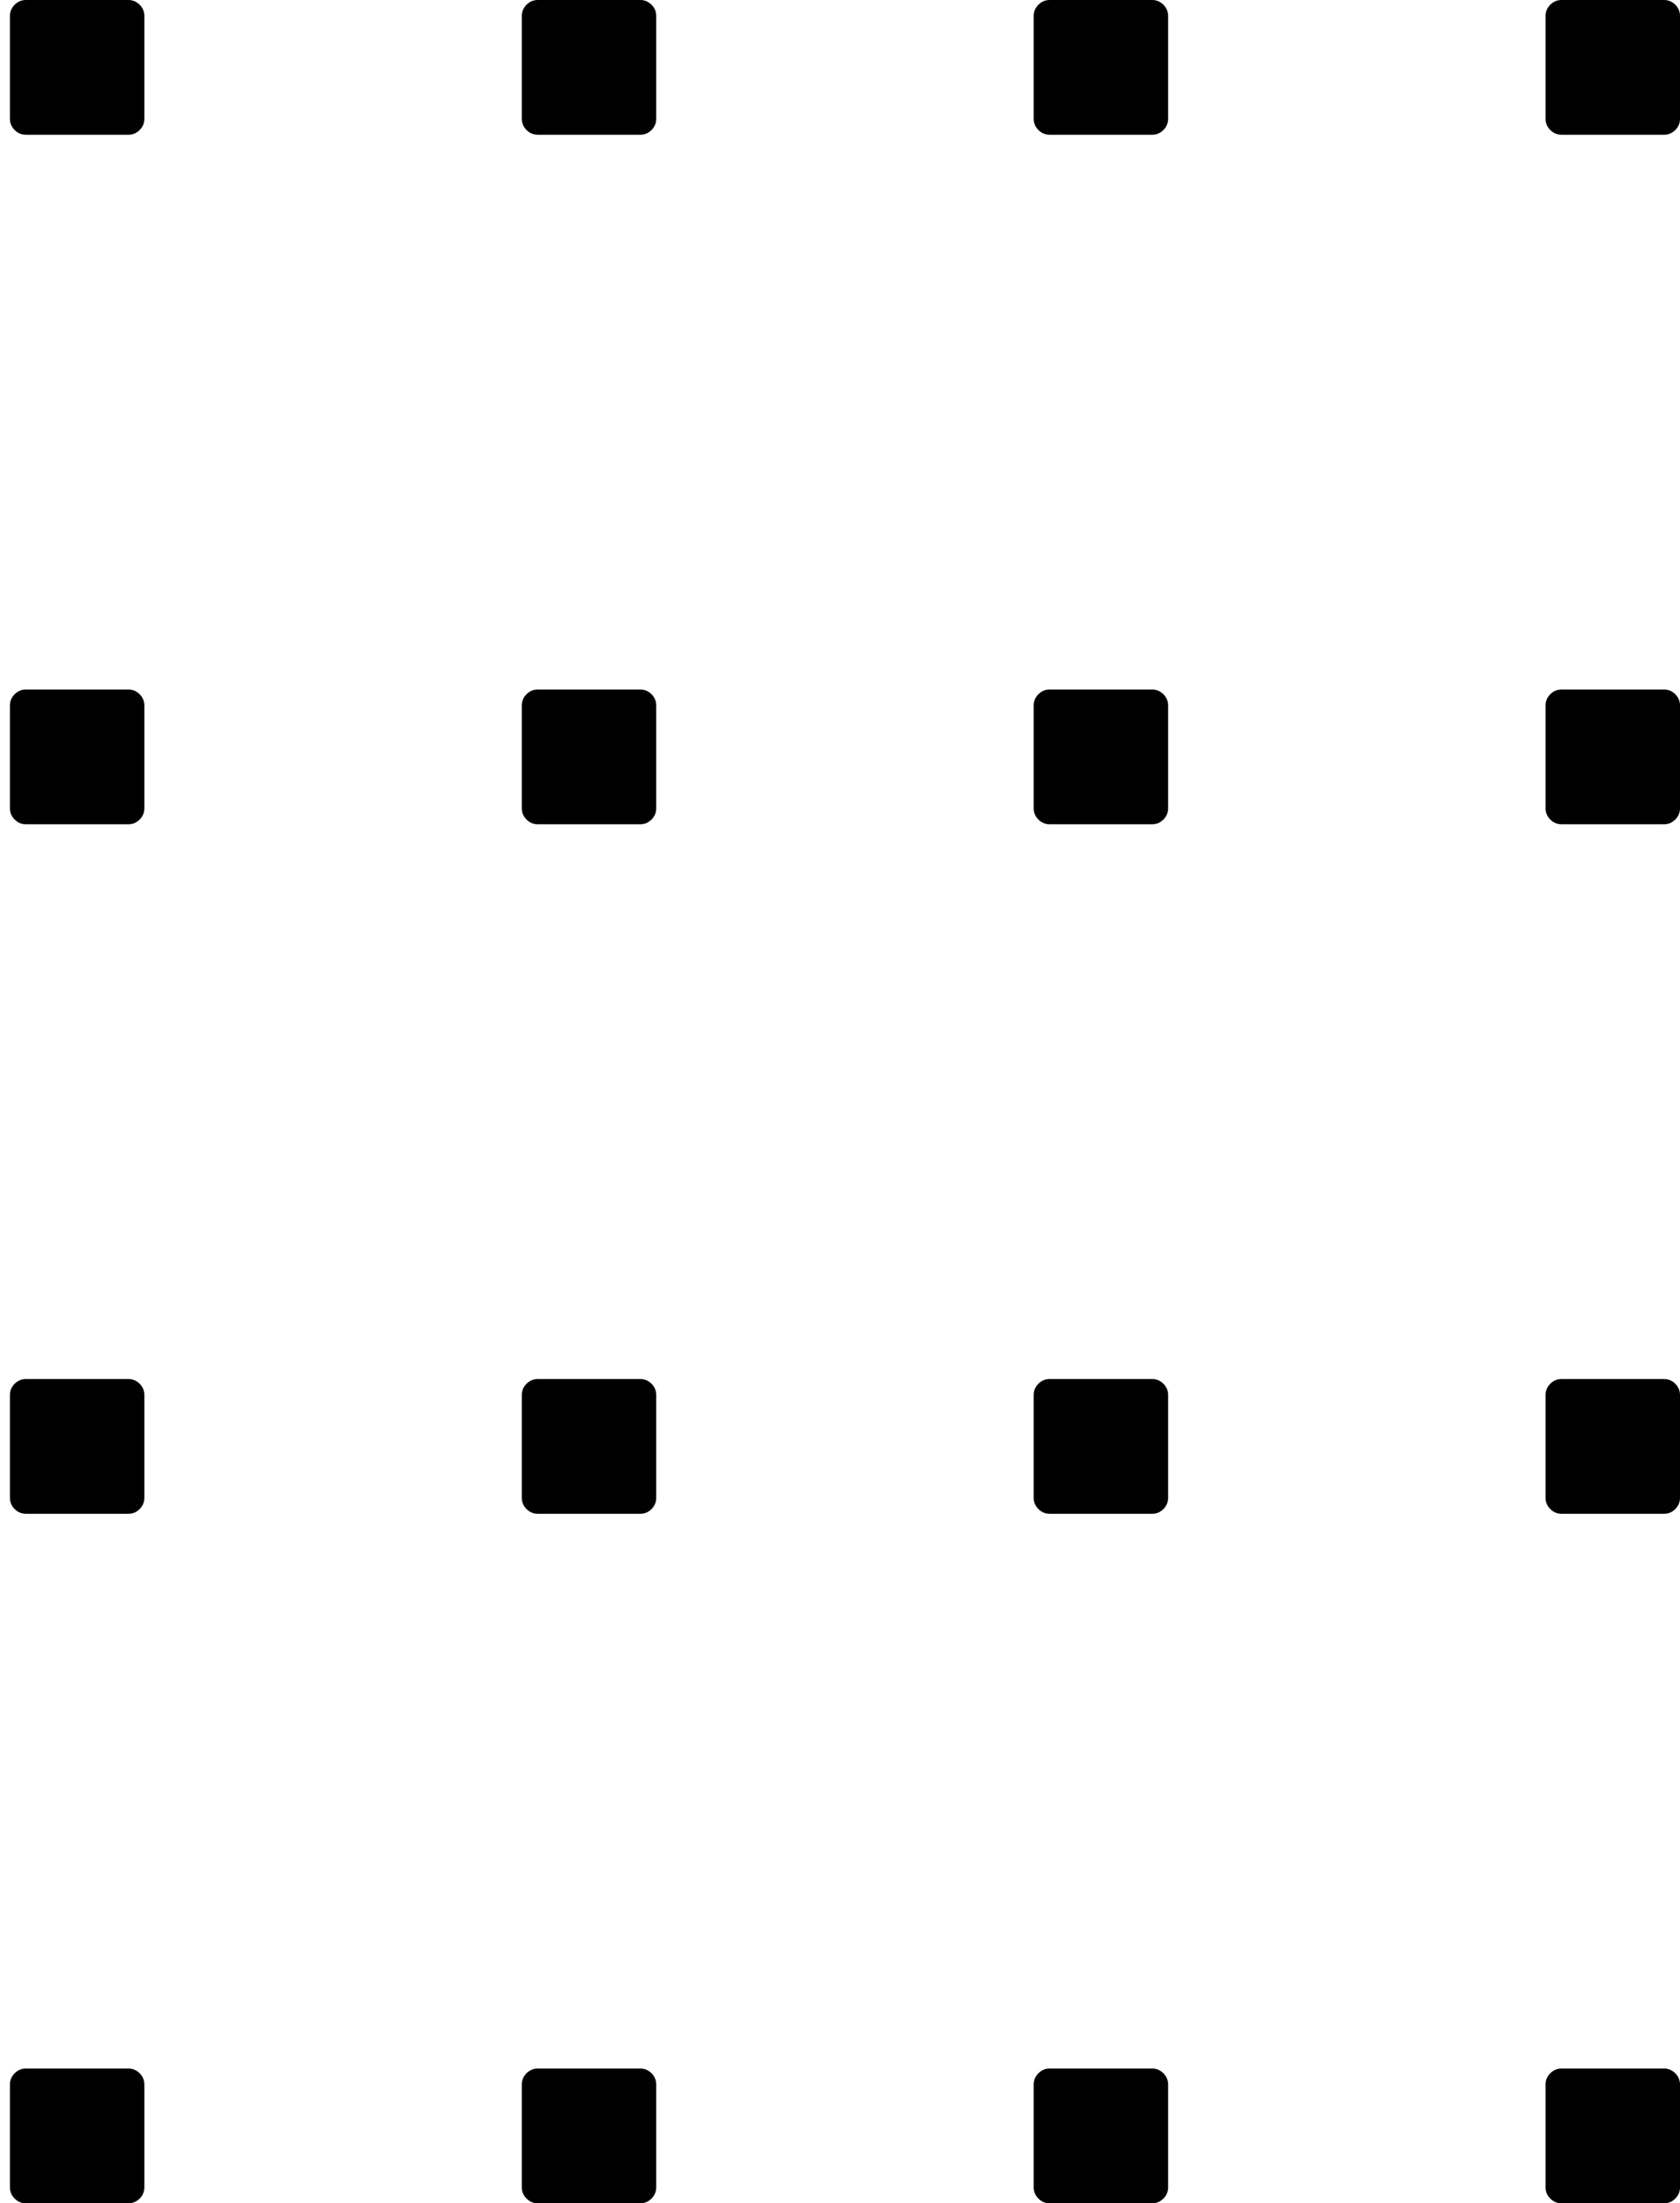 <svg width="164" height="215" viewBox="0 0 164 215" fill="none" xmlns="http://www.w3.org/2000/svg">
<path d="M-47.446 13.149C-47.868 13.149 -48.233 12.995 -48.539 12.688C-48.846 12.38 -49 12.015 -49 11.592V1.557C-49 1.134 -48.846 0.769 -48.539 0.461C-48.233 0.154 -47.868 0 -47.446 0H-37.431C-37.009 0 -36.644 0.154 -36.337 0.461C-36.03 0.769 -35.877 1.134 -35.877 1.557V11.592C-35.877 12.015 -36.03 12.38 -36.337 12.688C-36.644 12.995 -37.009 13.149 -37.431 13.149H-47.446Z" fill="black"/>
<path d="M2.523 13.149C2.101 13.149 1.737 12.995 1.43 12.688C1.123 12.38 0.969 12.015 0.969 11.592V1.557C0.969 1.134 1.123 0.769 1.43 0.461C1.737 0.154 2.101 0 2.523 0H12.538C12.96 0 13.325 0.154 13.632 0.461C13.939 0.769 14.092 1.134 14.092 1.557V11.592C14.092 12.015 13.939 12.38 13.632 12.688C13.325 12.995 12.96 13.149 12.538 13.149H2.523Z" fill="black"/>
<path d="M52.492 13.149C52.07 13.149 51.706 12.995 51.399 12.688C51.092 12.38 50.938 12.015 50.938 11.592V1.557C50.938 1.134 51.092 0.769 51.399 0.461C51.706 0.154 52.07 0 52.492 0H62.508C62.93 0 63.294 0.154 63.601 0.461C63.908 0.769 64.061 1.134 64.061 1.557V11.592C64.061 12.015 63.908 12.38 63.601 12.688C63.294 12.995 62.93 13.149 62.508 13.149H52.492Z" fill="black"/>
<path d="M102.462 13.149C102.04 13.149 101.675 12.995 101.368 12.688C101.061 12.38 100.908 12.015 100.908 11.592V1.557C100.908 1.134 101.061 0.769 101.368 0.461C101.675 0.154 102.04 0 102.462 0H112.477C112.899 0 113.263 0.154 113.57 0.461C113.877 0.769 114.031 1.134 114.031 1.557V11.592C114.031 12.015 113.877 12.38 113.57 12.688C113.263 12.995 112.899 13.149 112.477 13.149H102.462Z" fill="black"/>
<path d="M152.431 13.149C152.009 13.149 151.644 12.995 151.337 12.688C151.03 12.38 150.877 12.015 150.877 11.592V1.557C150.877 1.134 151.03 0.769 151.337 0.461C151.644 0.154 152.009 0 152.431 0H162.446C162.868 0 163.233 0.154 163.54 0.461C163.847 0.769 164 1.134 164 1.557V11.592C164 12.015 163.847 12.38 163.54 12.688C163.233 12.995 162.868 13.149 162.446 13.149H152.431Z" fill="black"/>
<path d="M-47.446 80.433C-47.868 80.433 -48.233 80.279 -48.539 79.971C-48.846 79.664 -49 79.299 -49 78.876V68.841C-49 68.418 -48.846 68.053 -48.539 67.745C-48.233 67.437 -47.868 67.284 -47.446 67.284H-37.431C-37.009 67.284 -36.644 67.437 -36.337 67.745C-36.03 68.053 -35.877 68.418 -35.877 68.841V78.876C-35.877 79.299 -36.03 79.664 -36.337 79.971C-36.644 80.279 -37.009 80.433 -37.431 80.433H-47.446Z" fill="black"/>
<path d="M2.523 80.433C2.101 80.433 1.737 80.279 1.43 79.971C1.123 79.664 0.969 79.299 0.969 78.876V68.841C0.969 68.418 1.123 68.053 1.43 67.745C1.737 67.437 2.101 67.284 2.523 67.284H12.538C12.96 67.284 13.325 67.437 13.632 67.745C13.939 68.053 14.092 68.418 14.092 68.841V78.876C14.092 79.299 13.939 79.664 13.632 79.971C13.325 80.279 12.96 80.433 12.538 80.433H2.523Z" fill="black"/>
<path d="M52.492 80.433C52.07 80.433 51.706 80.279 51.399 79.971C51.092 79.664 50.938 79.299 50.938 78.876V68.841C50.938 68.418 51.092 68.053 51.399 67.745C51.706 67.437 52.07 67.284 52.492 67.284H62.508C62.93 67.284 63.294 67.437 63.601 67.745C63.908 68.053 64.061 68.418 64.061 68.841V78.876C64.061 79.299 63.908 79.664 63.601 79.971C63.294 80.279 62.93 80.433 62.508 80.433H52.492Z" fill="black"/>
<path d="M102.462 80.433C102.04 80.433 101.675 80.279 101.368 79.971C101.061 79.664 100.908 79.299 100.908 78.876V68.841C100.908 68.418 101.061 68.053 101.368 67.745C101.675 67.437 102.04 67.284 102.462 67.284H112.477C112.899 67.284 113.263 67.437 113.57 67.745C113.877 68.053 114.031 68.418 114.031 68.841V78.876C114.031 79.299 113.877 79.664 113.57 79.971C113.263 80.279 112.899 80.433 112.477 80.433H102.462Z" fill="black"/>
<path d="M152.431 80.433C152.009 80.433 151.644 80.279 151.337 79.971C151.03 79.664 150.877 79.299 150.877 78.876V68.841C150.877 68.418 151.03 68.053 151.337 67.745C151.644 67.437 152.009 67.284 152.431 67.284H162.446C162.868 67.284 163.233 67.437 163.54 67.745C163.847 68.053 164 68.418 164 68.841V78.876C164 79.299 163.847 79.664 163.54 79.971C163.233 80.279 162.868 80.433 162.446 80.433H152.431Z" fill="black"/>
<path d="M-47.446 147.716C-47.868 147.716 -48.233 147.563 -48.539 147.255C-48.846 146.947 -49 146.582 -49 146.159V136.124C-49 135.701 -48.846 135.336 -48.539 135.029C-48.233 134.721 -47.868 134.567 -47.446 134.567H-37.431C-37.009 134.567 -36.644 134.721 -36.337 135.029C-36.03 135.336 -35.877 135.701 -35.877 136.124V146.159C-35.877 146.582 -36.03 146.947 -36.337 147.255C-36.644 147.563 -37.009 147.716 -37.431 147.716H-47.446Z" fill="black"/>
<path d="M2.523 147.716C2.101 147.716 1.737 147.563 1.43 147.255C1.123 146.947 0.969 146.582 0.969 146.159V136.124C0.969 135.701 1.123 135.336 1.43 135.029C1.737 134.721 2.101 134.567 2.523 134.567H12.538C12.96 134.567 13.325 134.721 13.632 135.029C13.939 135.336 14.092 135.701 14.092 136.124V146.159C14.092 146.582 13.939 146.947 13.632 147.255C13.325 147.563 12.96 147.716 12.538 147.716H2.523Z" fill="black"/>
<path d="M52.492 147.716C52.07 147.716 51.706 147.563 51.399 147.255C51.092 146.947 50.938 146.582 50.938 146.159V136.124C50.938 135.701 51.092 135.336 51.399 135.029C51.706 134.721 52.07 134.567 52.492 134.567H62.508C62.93 134.567 63.294 134.721 63.601 135.029C63.908 135.336 64.061 135.701 64.061 136.124V146.159C64.061 146.582 63.908 146.947 63.601 147.255C63.294 147.563 62.93 147.716 62.508 147.716H52.492Z" fill="black"/>
<path d="M102.462 147.716C102.04 147.716 101.675 147.563 101.368 147.255C101.061 146.947 100.908 146.582 100.908 146.159V136.124C100.908 135.701 101.061 135.336 101.368 135.029C101.675 134.721 102.04 134.567 102.462 134.567H112.477C112.899 134.567 113.263 134.721 113.57 135.029C113.877 135.336 114.031 135.701 114.031 136.124V146.159C114.031 146.582 113.877 146.947 113.57 147.255C113.263 147.563 112.899 147.716 112.477 147.716H102.462Z" fill="black"/>
<path d="M152.431 147.716C152.009 147.716 151.644 147.563 151.337 147.255C151.03 146.947 150.877 146.582 150.877 146.159V136.124C150.877 135.701 151.03 135.336 151.337 135.029C151.644 134.721 152.009 134.567 152.431 134.567H162.446C162.868 134.567 163.233 134.721 163.54 135.029C163.847 135.336 164 135.701 164 136.124V146.159C164 146.582 163.847 146.947 163.54 147.255C163.233 147.563 162.868 147.716 162.446 147.716H152.431Z" fill="black"/>
<path d="M-47.446 215C-47.868 215 -48.233 214.846 -48.539 214.539C-48.846 214.231 -49 213.866 -49 213.443V203.408C-49 202.985 -48.846 202.62 -48.539 202.312C-48.233 202.005 -47.868 201.851 -47.446 201.851H-37.431C-37.009 201.851 -36.644 202.005 -36.337 202.312C-36.03 202.62 -35.877 202.985 -35.877 203.408V213.443C-35.877 213.866 -36.03 214.231 -36.337 214.539C-36.644 214.846 -37.009 215 -37.431 215H-47.446Z" fill="black"/>
<path d="M2.523 215C2.101 215 1.737 214.846 1.43 214.539C1.123 214.231 0.969 213.866 0.969 213.443V203.408C0.969 202.985 1.123 202.62 1.43 202.312C1.737 202.005 2.101 201.851 2.523 201.851H12.538C12.96 201.851 13.325 202.005 13.632 202.312C13.939 202.62 14.092 202.985 14.092 203.408V213.443C14.092 213.866 13.939 214.231 13.632 214.539C13.325 214.846 12.96 215 12.538 215H2.523Z" fill="black"/>
<path d="M52.492 215C52.07 215 51.706 214.846 51.399 214.539C51.092 214.231 50.938 213.866 50.938 213.443V203.408C50.938 202.985 51.092 202.62 51.399 202.312C51.706 202.005 52.07 201.851 52.492 201.851H62.508C62.93 201.851 63.294 202.005 63.601 202.312C63.908 202.62 64.061 202.985 64.061 203.408V213.443C64.061 213.866 63.908 214.231 63.601 214.539C63.294 214.846 62.93 215 62.508 215H52.492Z" fill="black"/>
<path d="M102.462 215C102.04 215 101.675 214.846 101.368 214.539C101.061 214.231 100.908 213.866 100.908 213.443V203.408C100.908 202.985 101.061 202.62 101.368 202.312C101.675 202.005 102.04 201.851 102.462 201.851H112.477C112.899 201.851 113.263 202.005 113.57 202.312C113.877 202.62 114.031 202.985 114.031 203.408V213.443C114.031 213.866 113.877 214.231 113.57 214.539C113.263 214.846 112.899 215 112.477 215H102.462Z" fill="black"/>
<path d="M152.431 215C152.009 215 151.644 214.846 151.337 214.539C151.03 214.231 150.877 213.866 150.877 213.443V203.408C150.877 202.985 151.03 202.62 151.337 202.312C151.644 202.005 152.009 201.851 152.431 201.851H162.446C162.868 201.851 163.233 202.005 163.54 202.312C163.847 202.62 164 202.985 164 203.408V213.443C164 213.866 163.847 214.231 163.54 214.539C163.233 214.846 162.868 215 162.446 215H152.431Z" fill="black"/>
</svg>
